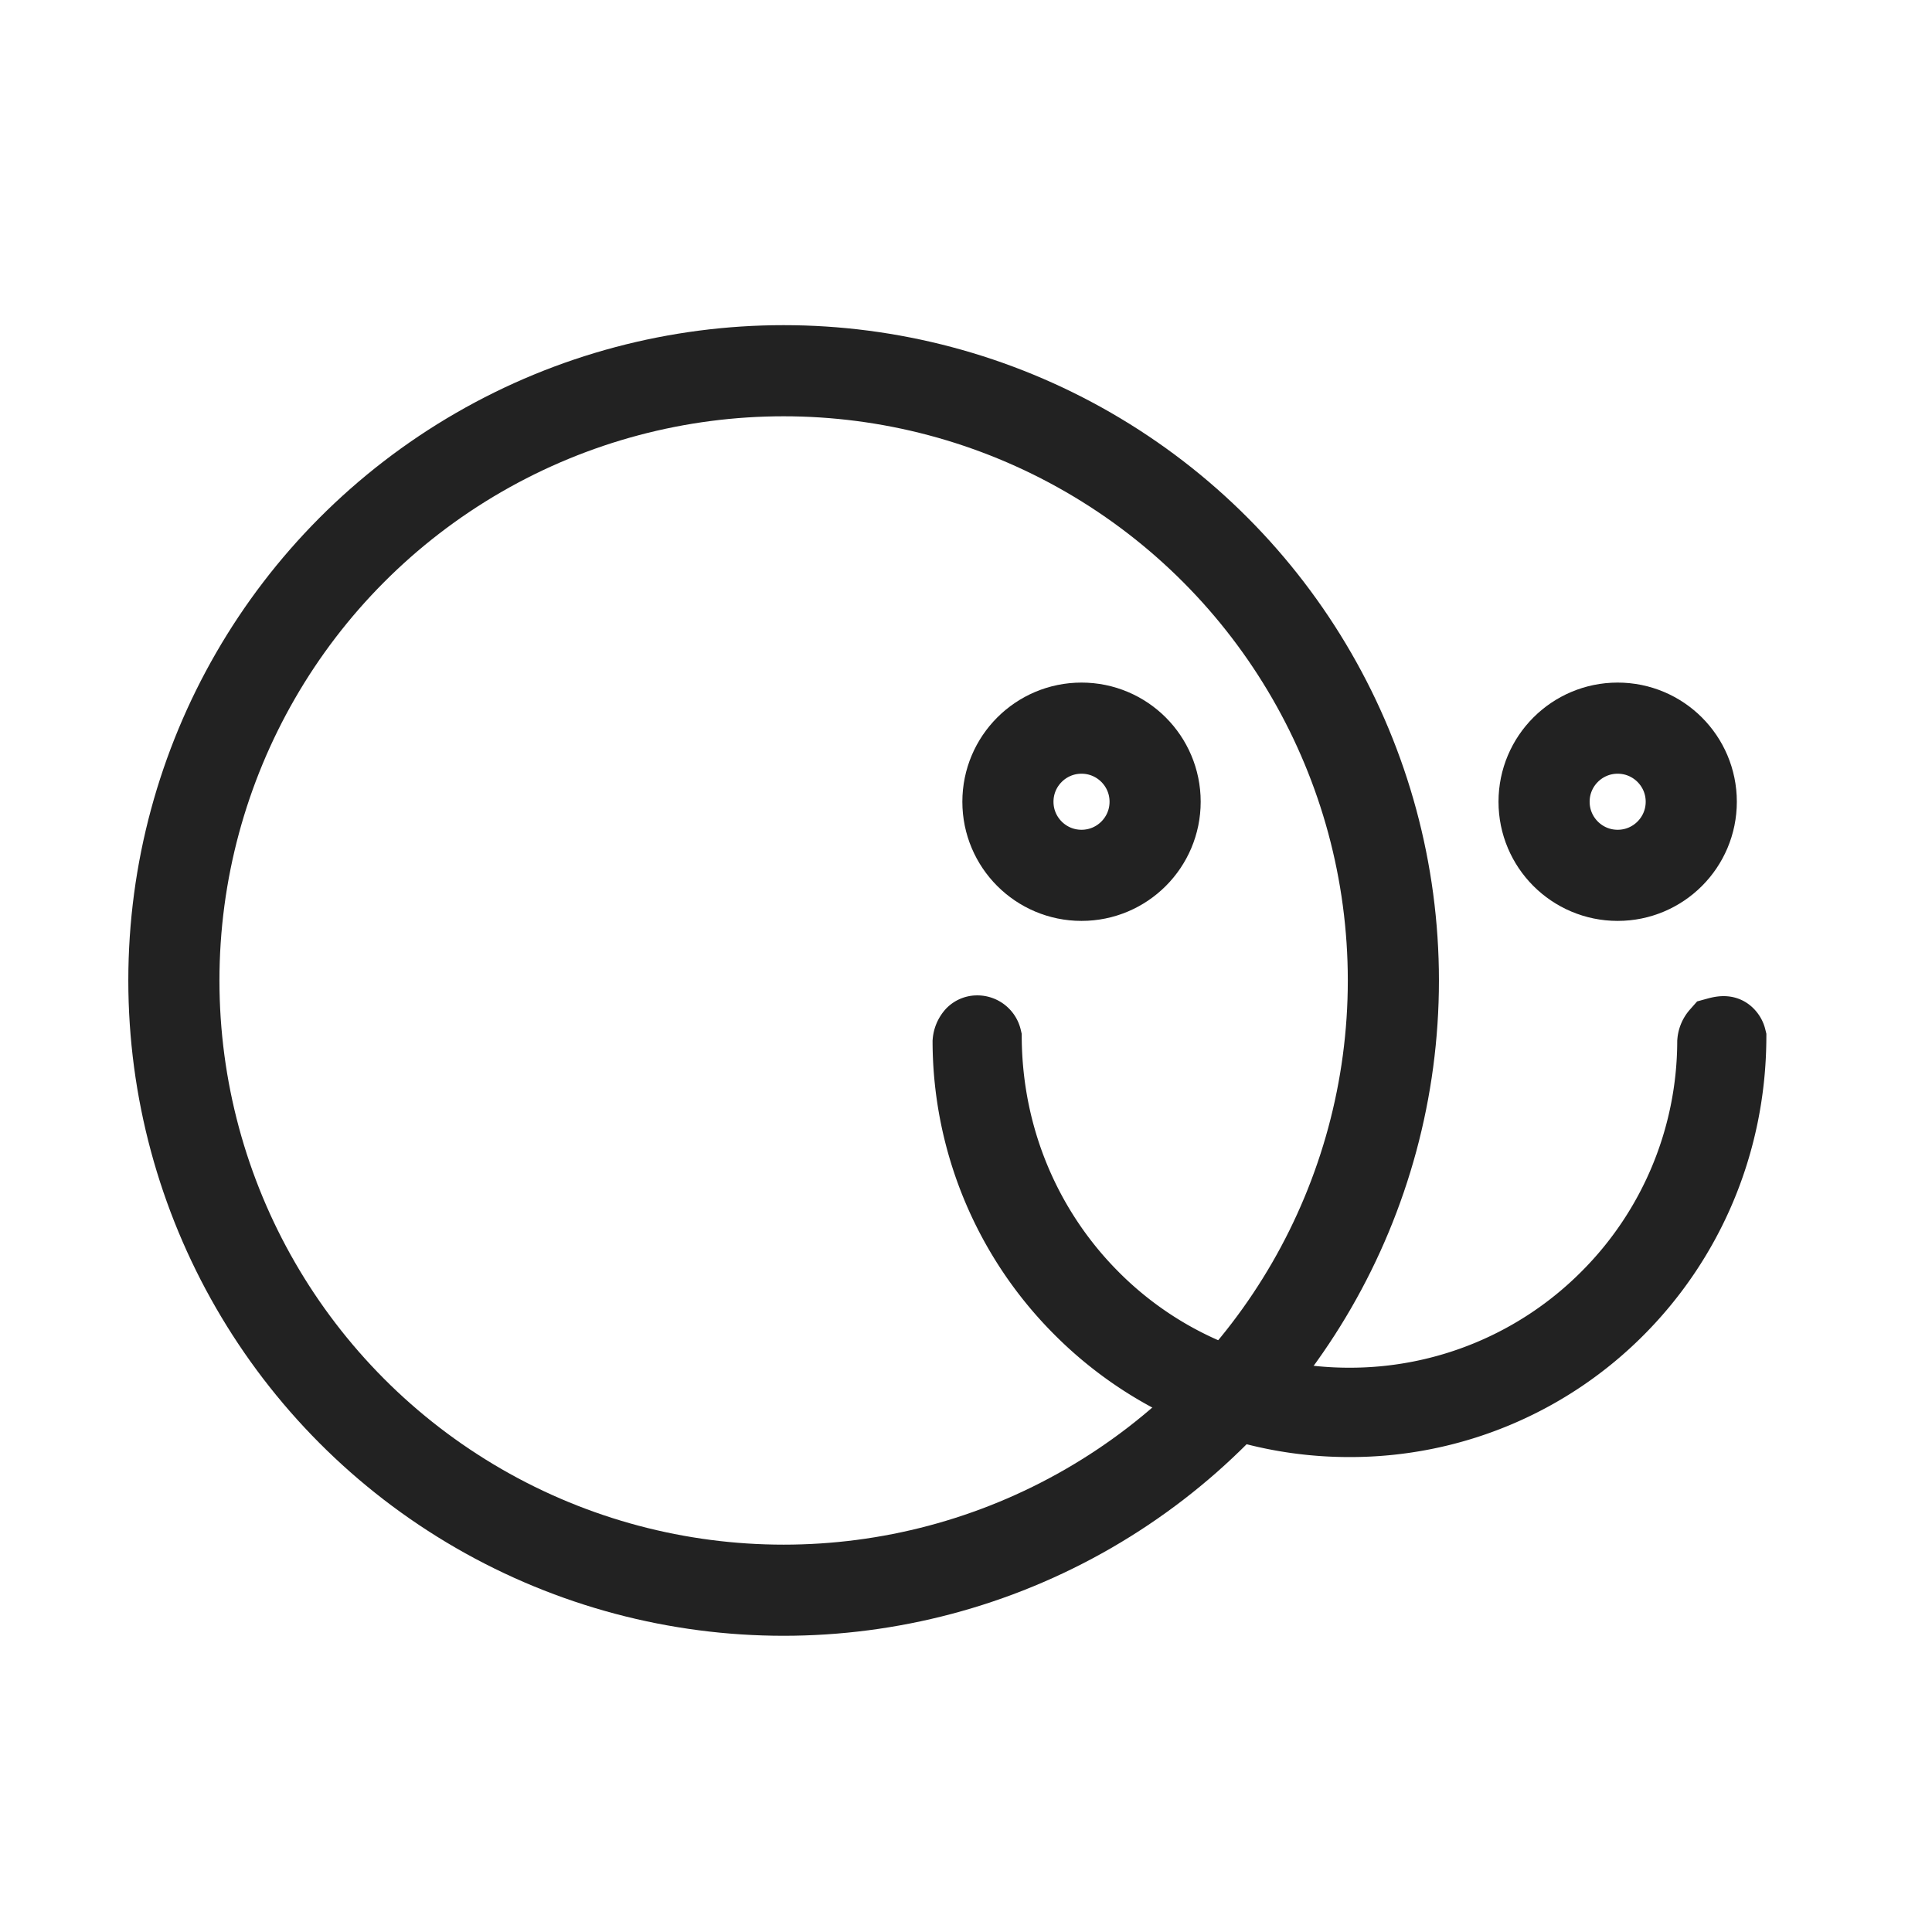 <svg width="53" height="53" xmlns="http://www.w3.org/2000/svg">
    <g transform="translate(3.52 8.92)" stroke="#222" fill="none" fill-rule="evenodd">
        <circle stroke-width="2.5" cx="17.977" cy="17.977" r="16.727"/>
        <circle stroke-width="2.5" cx="26.149" cy="13.074" r="2.019"/>
        <circle stroke-width="2.5" cx="40.857" cy="13.074" r="2.019"/>
        <path d="M23.289 19.386a.224.224 0 0 1 .22.173c.021 2.786 1.132 5.278 2.913 7.082a9.909 9.909 0 0 0 7.08 2.959 9.957 9.957 0 0 0 7.064-2.926 9.957 9.957 0 0 0 2.925-7.006.396.396 0 0 1 .098-.231c.186-.051.24-.03.28.007.032.03.056.068.067.113-.015 2.91-1.173 5.52-3.042 7.41a10.354 10.354 0 0 1-7.391 3.084 10.407 10.407 0 0 1-7.382-3.057 10.407 10.407 0 0 1-3.058-7.328.394.394 0 0 1 .098-.23.178.178 0 0 1 .128-.05z" stroke-width="2"/>
    </g>
</svg>
